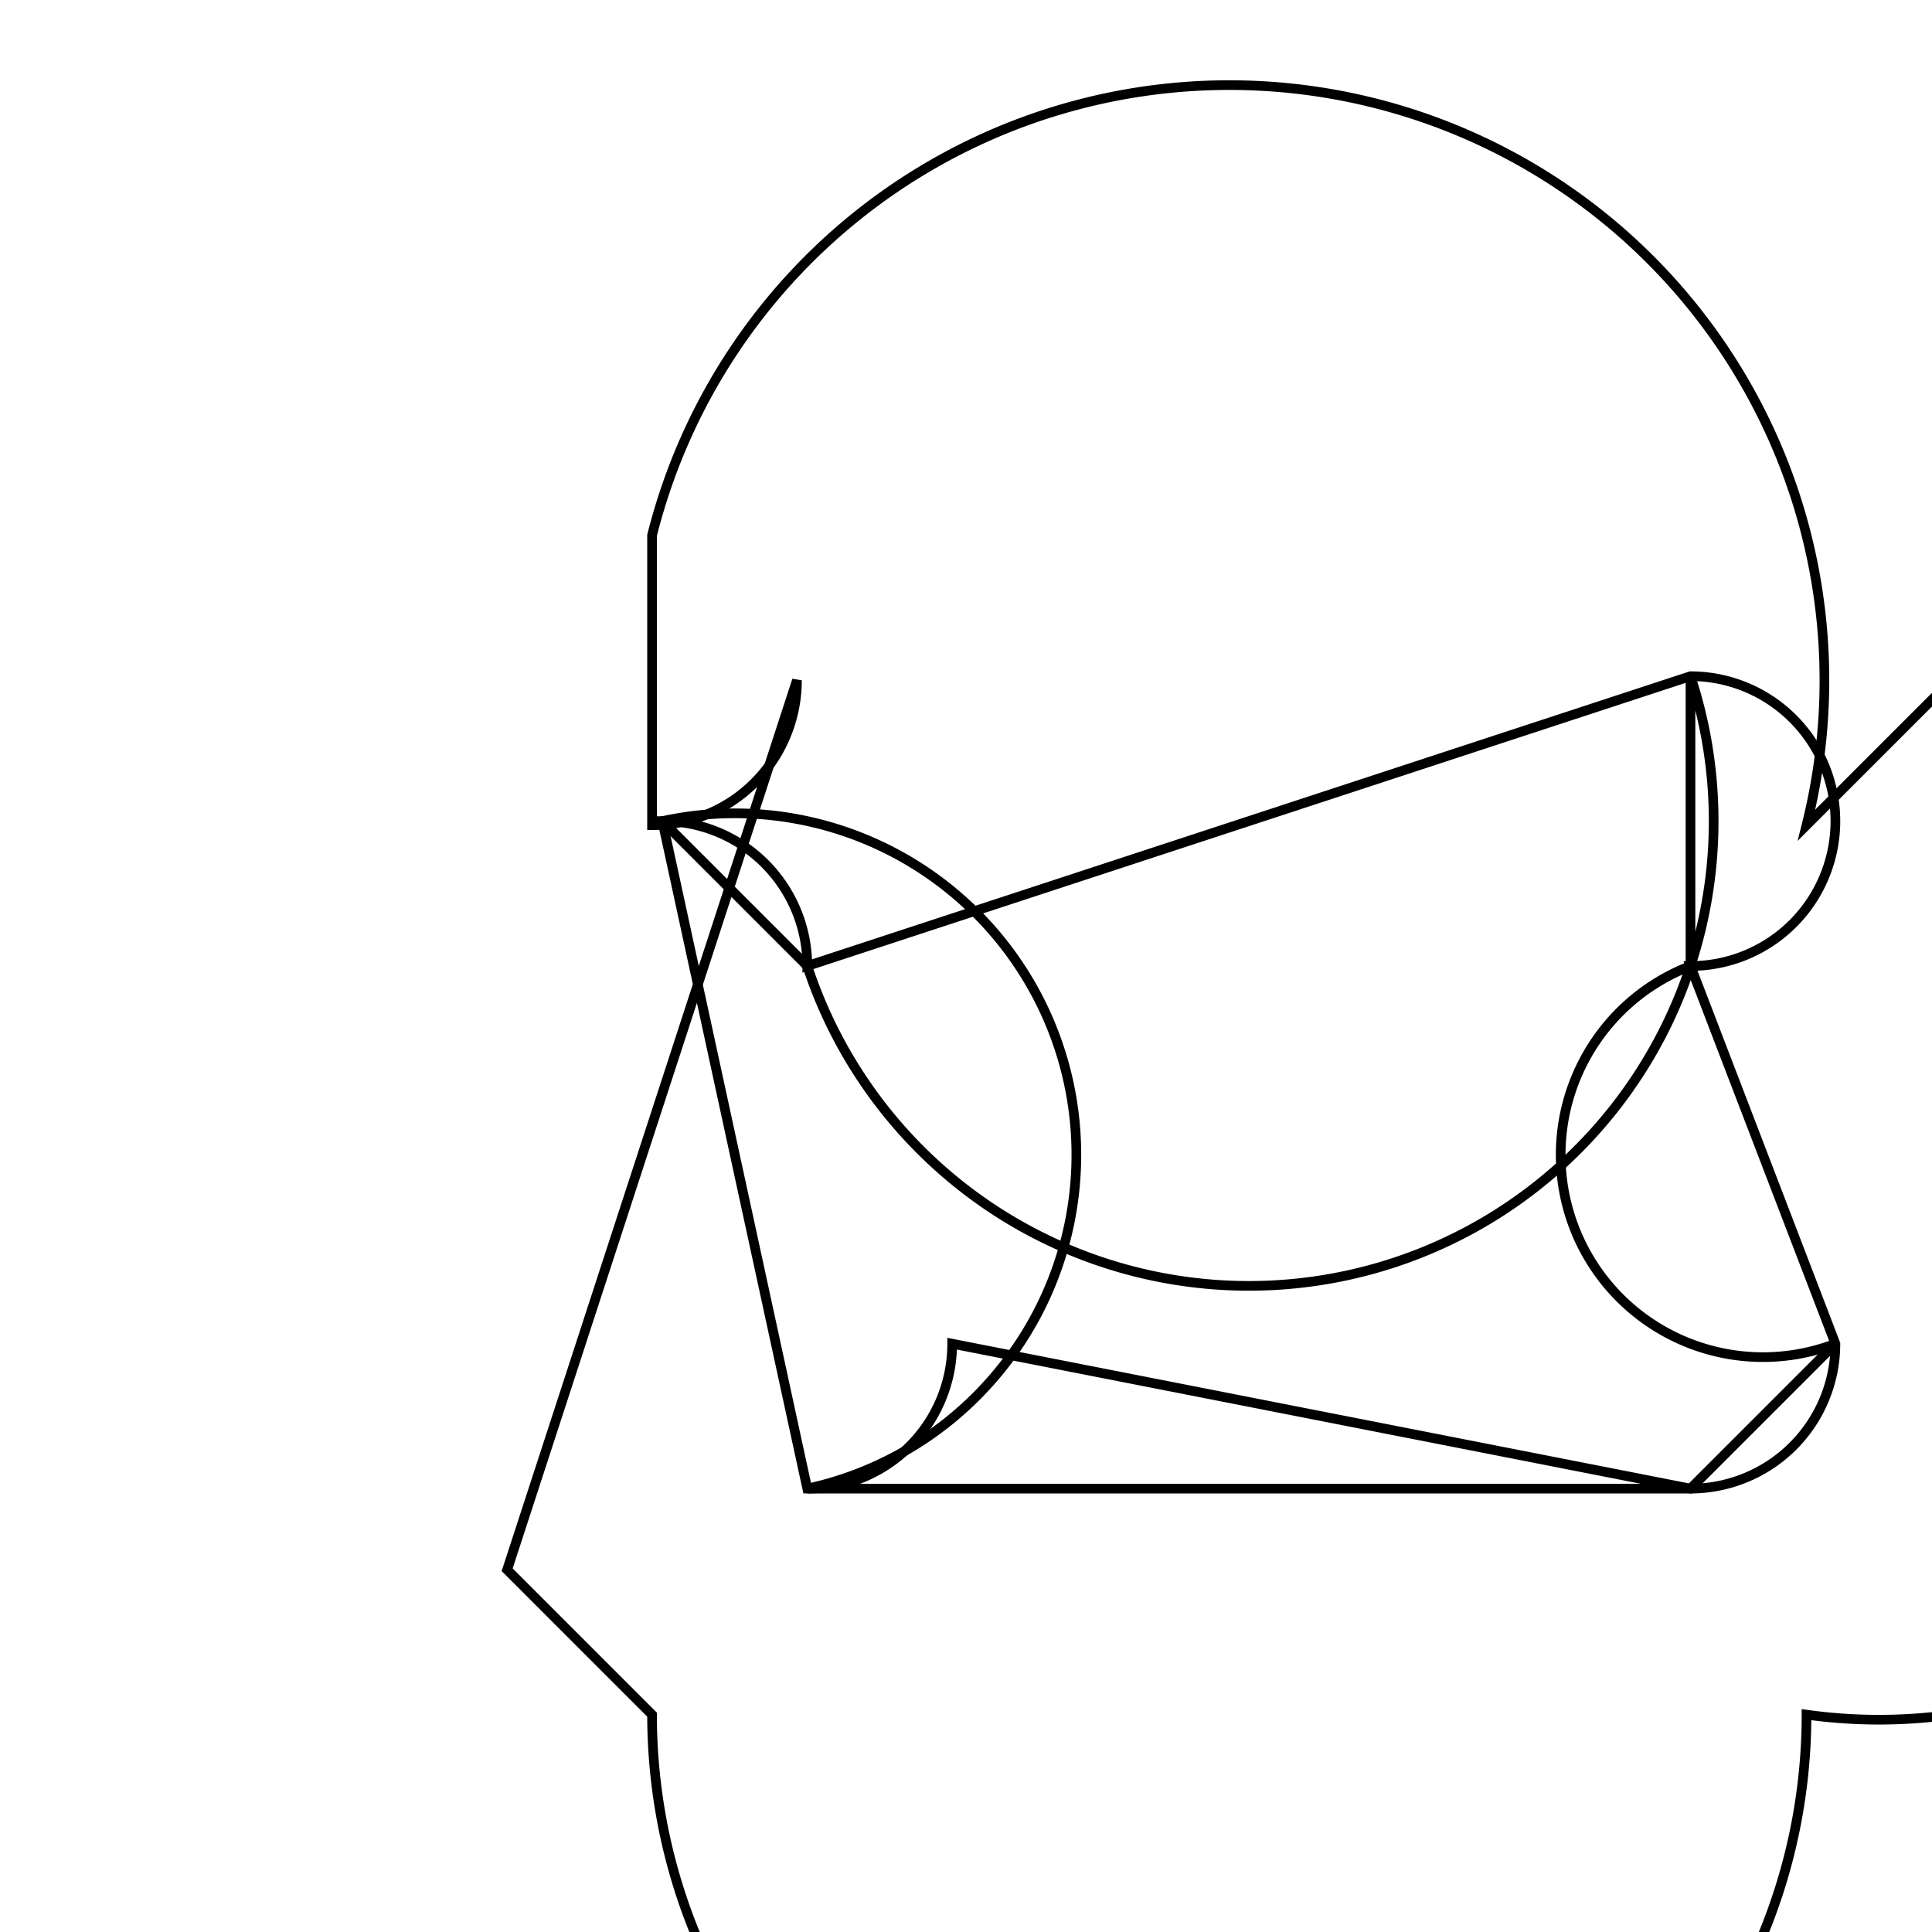 <svg version='1.1' x='0px' y='0px' viewBox='-10 -10 20 20' xmlns='http://www.w3.org/2000/svg'><style>path{stroke:black; stroke-width: 0.1; fill: transparent}</style><path d='M-1.75,-2.958,A1.5,1.5,0,0,1,-3.25,-1.458,L-3.25,-4.458,A1.5,1.5,0,0,1,8.701,-1.458,L10.201,-2.958,A1.5,1.5,0,0,1,8.701,7.75,L8.701,7.75,A1.5,1.5,0,0,1,-3.25,7.75,L-4.75,6.25,Z'/>
<path d='M-1.643,5.41,L7.5,5.41,A1.5,1.5,0,0,1,7.5,5.41,L9,3.91,A1.5,1.5,0,0,1,7.5,4.440892098500626e-16,L7.5,-3,A1.5,1.5,0,0,1,-1.643,1.9984014443252818e-15,L-3.143,-1.5,A1.5,1.5,0,0,1,-1.643,5.41,Z'/>
<path d='M-0.143,3.91,A1.5,1.5,0,0,1,-1.643,5.41,L-3.143,-1.5,A1.5,1.5,0,0,1,-1.643,1.9984014443252818e-15,L7.5,-3,A1.5,1.5,0,0,1,7.5,4.440892098500626e-16,L9,3.91,A1.5,1.5,0,0,1,7.5,5.41,L7.5,5.41,Z'/></svg>